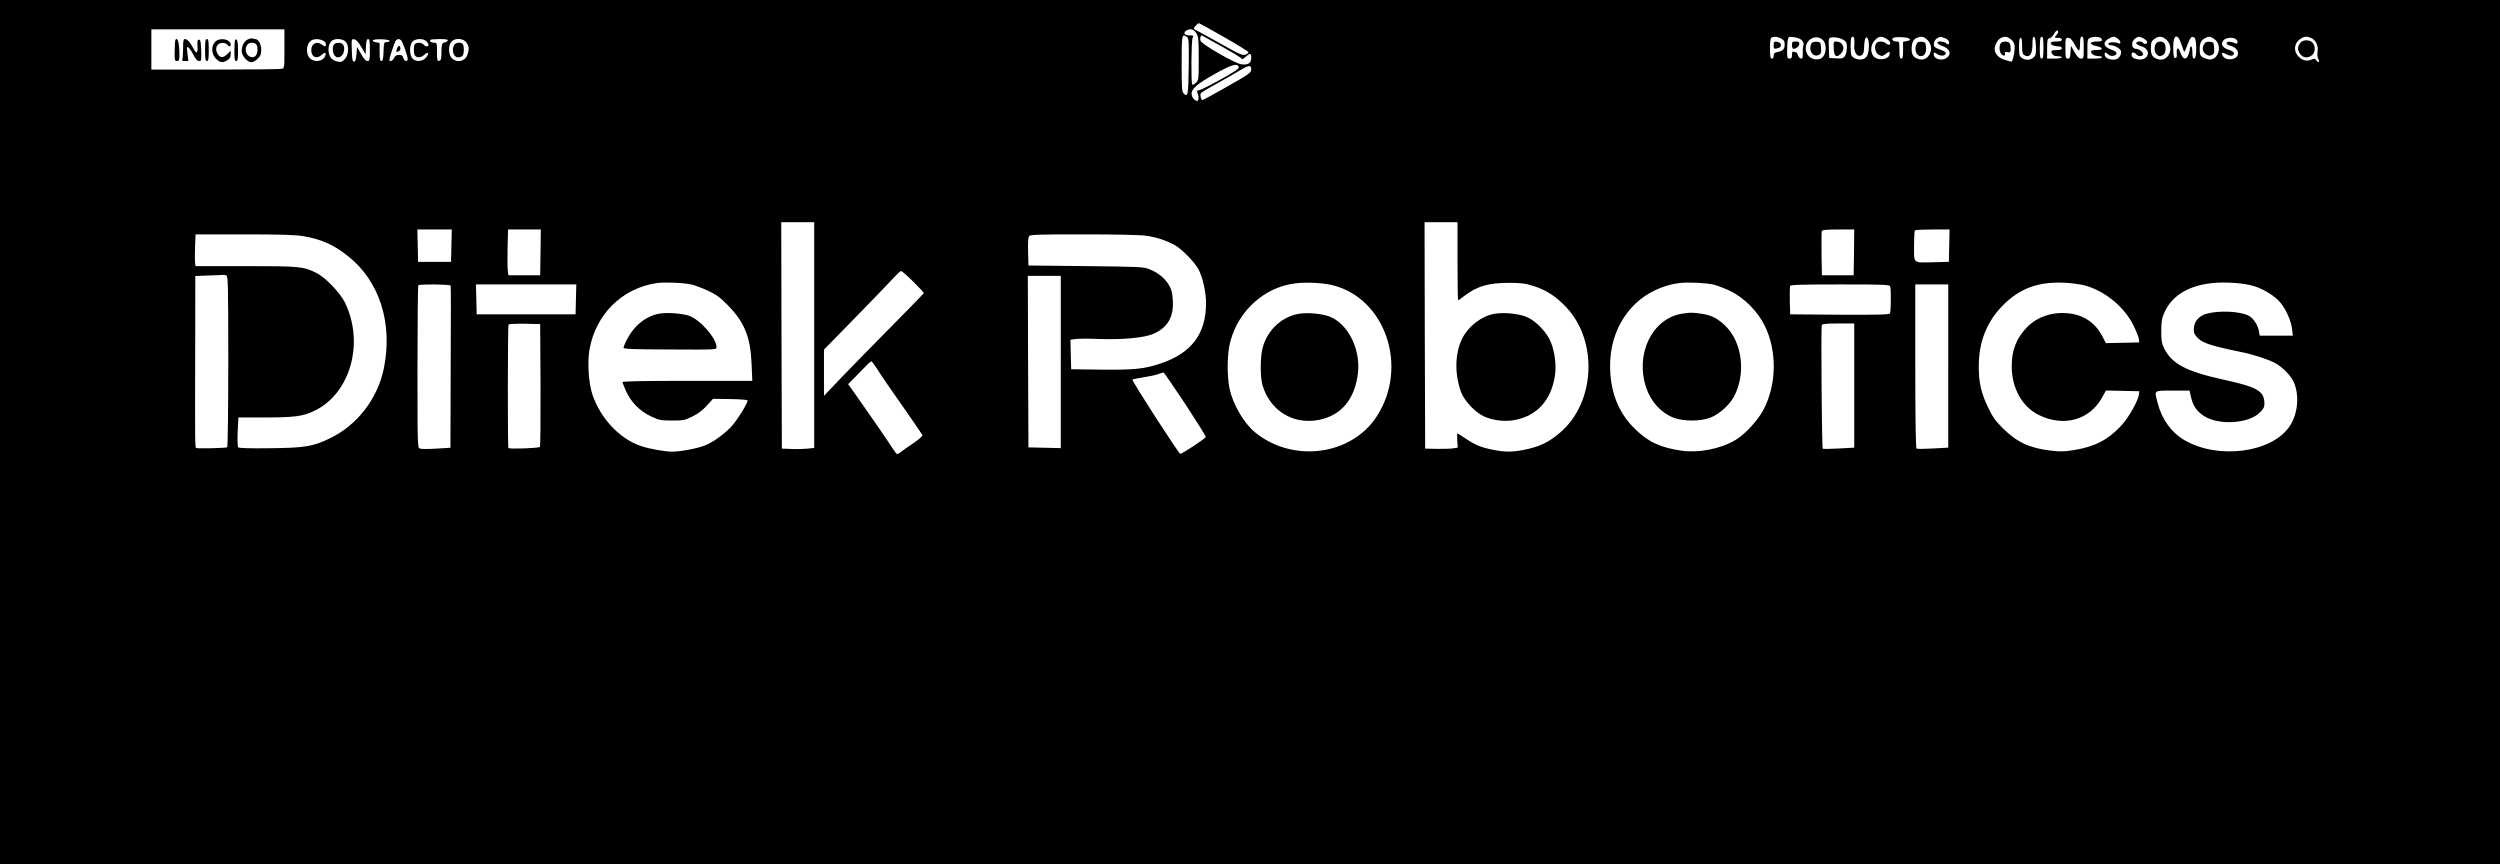 <?xml version="1.0" standalone="no"?>
<!DOCTYPE svg PUBLIC "-//W3C//DTD SVG 20010904//EN"
 "http://www.w3.org/TR/2001/REC-SVG-20010904/DTD/svg10.dtd">
<svg version="1.0" xmlns="http://www.w3.org/2000/svg"
 width="2048pt" height="708pt" viewBox="0 0 2048 708"
 preserveAspectRatio="xMidYMid meet">

<g transform="translate(0,708) scale(0.1,-0.1)"
fill="#000000" stroke="none">
<path d="M0 3540 l0 -3540 10240 0 10240 0 0 3540 0 3540 -10240 0 -10240 0 0
-3540z m10026 3237 c109 -62 199 -118 201 -124 2 -6 -9 -15 -24 -20 -25 -9
-47 1 -203 89 -96 54 -185 103 -197 108 -13 5 -23 13 -23 16 0 10 32 44 41 44
4 0 97 -51 205 -113z m-7696 -96 c0 -156 0 -159 -22 -165 -13 -3 -258 -6 -545
-6 l-523 0 0 165 0 165 545 0 545 0 0 -159z m7470 127 c18 -30 20 -51 20 -209
0 -171 -1 -176 -23 -197 -13 -12 -27 -19 -30 -15 -11 11 -8 362 3 384 10 17 7
19 -24 19 -41 0 -56 18 -31 37 32 23 64 16 85 -19z m7060 10 c0 -6 -7 -20 -17
-30 -15 -17 -14 -18 15 -18 22 0 32 -5 32 -15 0 -11 -12 -15 -45 -15 -32 0
-45 -4 -45 -14 0 -14 29 -26 68 -26 13 0 22 -6 22 -15 0 -11 -11 -15 -38 -15
-46 0 -55 -6 -41 -31 7 -13 21 -19 44 -19 19 0 35 -4 35 -10 0 -6 -27 -10 -60
-10 l-60 0 0 81 c0 73 2 81 20 86 12 3 27 18 36 34 15 29 34 39 34 17z m-7137
-41 c16 -11 17 -35 15 -241 -3 -236 -7 -256 -42 -221 -14 14 -16 47 -16 239 0
245 2 254 43 223z m277 -73 c85 -47 160 -92 166 -100 10 -13 16 -11 39 11 37
33 45 32 45 -10 0 -42 -26 -59 -80 -52 -54 7 -329 166 -336 194 -5 18 1 43 10
43 1 0 72 -39 156 -86z m4590 61 c24 -13 30 -22 30 -49 0 -39 -14 -53 -58 -62
-25 -5 -32 -12 -32 -30 0 -15 -6 -24 -15 -24 -12 0 -15 16 -15 84 0 58 4 86
13 89 23 10 48 7 77 -8z m173 -17 c12 -14 15 -28 10 -42 -4 -12 -6 -40 -5 -63
2 -33 -1 -43 -13 -43 -9 0 -20 11 -25 25 -5 14 -11 25 -14 25 -2 0 -11 3 -20
6 -13 5 -16 -1 -16 -25 0 -24 -4 -31 -20 -31 -18 0 -20 7 -20 68 0 37 3 78 7
90 5 22 9 23 52 17 28 -4 53 -14 64 -27z m169 5 c40 -36 28 -136 -19 -154 -50
-19 -107 11 -118 63 -19 84 75 147 137 91z m163 4 c11 -5 23 -15 27 -21 14
-20 8 -91 -8 -114 -14 -20 -23 -23 -72 -20 l-57 3 -3 82 c-3 78 -2 82 20 86
27 5 65 -2 93 -16z m96 -9 c1 -18 1 -37 -1 -43 -5 -28 13 -74 31 -80 29 -10
49 12 49 55 0 21 3 52 6 69 10 48 34 21 34 -39 0 -75 -16 -108 -55 -116 -33
-6 -73 8 -87 30 -10 14 -10 140 -1 149 14 15 23 5 24 -25z m258 17 c31 -16 46
-41 30 -51 -6 -3 -18 1 -28 10 -22 20 -65 21 -80 2 -21 -25 -9 -79 20 -95 24
-13 29 -13 58 8 31 22 31 22 31 2 0 -51 -102 -64 -135 -18 -26 37 -19 94 14
128 33 33 50 35 90 14z m192 -2 c10 -10 6 -14 -19 -19 l-32 -6 0 -69 c0 -55
-3 -69 -15 -69 -12 0 -15 14 -15 70 0 68 -1 70 -24 70 -28 0 -45 18 -27 29 19
12 119 7 132 -6z m150 -12 c65 -65 9 -181 -74 -155 -41 12 -57 35 -57 81 0 52
13 81 43 93 38 15 58 11 88 -19z m137 18 c31 -10 47 -33 36 -50 -3 -5 -12 -2
-20 6 -19 18 -78 21 -72 3 3 -7 18 -18 35 -23 67 -22 85 -70 37 -101 -35 -24
-98 -9 -102 24 -4 26 1 27 33 6 27 -17 65 -11 65 11 0 8 -18 20 -40 26 -22 7
-45 18 -51 25 -16 20 -3 59 23 72 13 6 23 11 24 11 1 1 15 -4 32 -10z m538 -6
c38 -25 46 -55 32 -129 -10 -51 -16 -63 -28 -58 -8 3 -31 10 -50 15 -42 10
-80 50 -80 85 0 35 27 83 53 94 32 13 45 12 73 -7z m212 -61 c2 -61 0 -74 -18
-92 -24 -24 -67 -26 -98 -4 -19 13 -22 24 -22 90 0 53 4 74 13 74 9 0 12 -19
12 -65 0 -48 4 -68 15 -75 44 -28 70 4 70 87 0 47 3 64 13 61 8 -3 13 -30 15
-76z m62 -12 c0 -73 -3 -90 -15 -90 -12 0 -15 16 -15 83 0 46 3 87 7 90 18 18
23 0 23 -83z m330 0 c0 -87 -1 -90 -22 -90 -17 0 -31 14 -53 53 l-30 52 -3
-52 c-3 -45 -6 -53 -23 -53 -17 0 -19 7 -19 85 0 82 1 85 23 85 17 0 30 -13
52 -54 16 -30 33 -52 37 -50 4 3 8 30 8 60 0 41 4 54 15 54 12 0 15 -17 15
-90z m148 68 c3 -15 -4 -18 -42 -18 -61 0 -64 -25 -4 -37 59 -12 62 -33 4 -33
-34 0 -46 -4 -46 -15 0 -18 31 -35 64 -35 14 0 26 -4 26 -10 0 -6 -27 -10 -60
-10 l-60 0 0 80 c0 74 2 81 23 90 36 15 91 8 95 -12z m130 6 c27 -19 31 -50 5
-38 -28 12 -76 10 -80 -3 -3 -8 4 -13 17 -13 28 0 76 -26 84 -45 9 -26 -12
-64 -39 -71 -41 -10 -89 8 -93 34 -4 26 10 29 28 6 17 -19 64 -14 68 7 2 12
-9 21 -39 31 -70 23 -78 65 -18 95 31 16 40 16 67 -3z m212 1 c17 -9 30 -22
30 -30 0 -17 -26 -20 -35 -5 -9 15 -55 12 -55 -3 0 -8 18 -19 41 -26 94 -28
58 -129 -39 -105 -27 7 -38 15 -40 32 -4 26 19 30 38 7 15 -18 46 -20 56 -3 9
14 -31 48 -57 48 -43 0 -44 64 -1 89 23 14 28 13 62 -4z m191 -14 c65 -66 11
-181 -73 -156 -45 14 -58 35 -58 91 0 45 4 56 26 73 37 29 70 26 105 -8z m97
17 c5 -7 18 -37 28 -67 16 -51 18 -53 27 -30 41 106 45 113 71 103 23 -9 24
-174 1 -174 -11 0 -15 12 -15 50 0 28 -4 50 -10 50 -5 0 -10 -8 -10 -17 0 -9
-5 -32 -12 -50 -17 -48 -47 -41 -66 15 -16 50 -34 46 -30 -6 2 -28 -1 -37 -12
-37 -12 0 -15 16 -17 75 -2 87 16 122 45 88z m292 -8 c74 -52 29 -188 -54
-165 -58 17 -66 26 -66 80 0 53 10 75 45 93 29 16 43 15 75 -8z m793 9 c38
-17 60 -64 53 -110 -4 -23 -2 -49 5 -60 14 -27 3 -38 -15 -14 -12 16 -17 17
-43 6 -40 -16 -77 -5 -108 31 -42 49 -28 114 30 146 26 15 48 15 78 1z m-615
-11 c19 -19 15 -41 -5 -33 -39 17 -73 18 -73 2 0 -8 12 -17 28 -21 69 -15 90
-82 34 -105 -36 -15 -79 -5 -93 21 -15 28 -6 32 31 13 35 -18 60 -14 60 9 0 9
-17 20 -41 28 -52 15 -71 48 -44 78 20 23 83 28 103 8z m-15673 -10 c14 -6 25
-19 25 -30 0 -22 -8 -22 -34 -3 -40 31 -85 8 -86 -43 -1 -60 44 -80 87 -40 29
27 42 15 22 -20 -17 -31 -68 -41 -105 -21 -49 26 -53 120 -7 155 22 17 64 18
98 2z m185 -8 c31 -31 28 -109 -5 -144 -21 -23 -31 -26 -58 -21 -43 10 -65 31
-73 71 -8 41 1 77 22 98 23 23 89 21 114 -4z m130 -45 l35 -60 3 63 c2 46 7
62 17 62 12 0 15 -18 15 -90 0 -83 -2 -90 -20 -90 -14 0 -30 18 -52 58 l-33
57 -5 -60 c-4 -44 -9 -60 -20 -60 -12 0 -16 18 -18 93 -3 92 -2 93 20 90 15
-2 34 -22 58 -63z m232 50 c-1 -5 -12 -10 -25 -10 -21 0 -22 -5 -25 -78 -2
-59 -6 -77 -17 -77 -12 0 -15 16 -15 74 l0 74 -31 6 c-18 3 -28 10 -24 16 9
14 141 9 137 -5z m96 3 c13 -17 52 -130 52 -151 0 -26 -29 -20 -36 8 -5 20
-13 25 -35 25 -22 0 -32 -7 -41 -25 -11 -25 -38 -35 -38 -15 0 18 42 144 53
158 5 6 15 12 22 12 7 0 17 -6 23 -12z m204 -5 c10 -9 18 -22 18 -30 0 -18
-25 -17 -40 2 -17 20 -66 19 -74 -1 -10 -26 -7 -79 6 -92 18 -18 49 -14 75 10
30 28 42 15 16 -20 -27 -36 -83 -42 -112 -13 -29 29 -29 113 -1 141 25 25 86
27 112 3z m176 5 c-3 -7 -14 -14 -26 -16 -23 -4 -25 -13 -26 -102 -1 -34 -5
-45 -18 -48 -16 -3 -18 5 -18 72 0 74 -1 76 -24 76 -26 0 -40 12 -29 24 3 3
37 6 76 6 50 0 68 -3 65 -12z m151 -14 c24 -30 26 -56 10 -103 -19 -54 -83
-69 -126 -29 -31 29 -33 108 -3 138 31 31 93 27 119 -6z m6329 -205 c2 -12
-39 -39 -145 -98 -81 -45 -160 -85 -174 -88 -24 -5 -26 -7 -16 -33 6 -15 7
-35 4 -45 -7 -16 -9 -16 -30 -3 -13 9 -23 28 -25 45 -4 44 40 83 193 169 133
75 186 90 193 53z m102 -18 c0 -26 -13 -36 -196 -140 -108 -61 -199 -111 -204
-111 -10 0 -20 38 -14 54 3 7 60 42 127 78 67 37 151 85 187 107 80 49 100 52
100 12z m-3580 -2175 l0 -925 -52 -6 c-29 -3 -89 -5 -133 -3 l-80 3 -3 928 -2
927 135 0 135 0 0 -924z m5270 604 c0 -176 2 -320 5 -320 3 0 26 16 51 36 107
81 198 107 369 107 101 -1 133 -5 201 -27 103 -33 182 -85 266 -174 261 -278
236 -782 -52 -1026 -96 -82 -169 -116 -300 -142 -94 -18 -149 -18 -242 0 -103
20 -150 39 -228 91 -37 25 -69 45 -71 45 -2 0 -3 -26 -1 -59 l4 -58 -39 -6
c-21 -3 -81 -5 -133 -4 l-95 2 -3 928 -2 927 135 0 135 0 0 -320z m-8242 128
l-3 -133 -135 0 -135 0 -3 133 -3 132 141 0 141 0 -3 -132z m730 -55 l-3 -188
-130 0 -130 0 -5 35 c-3 19 -4 104 -2 188 l4 152 134 0 134 0 -2 -187z m10760
0 l-3 -188 -130 0 -130 0 -3 175 c-1 96 0 180 2 187 4 10 39 13 136 13 l130 0
-2 -187z m780 55 l-3 -133 -120 -3 c-178 -4 -165 -15 -165 132 0 67 3 126 7
129 3 4 69 7 145 7 l139 0 -3 -132z m-13488 78 c152 -25 253 -70 372 -165 258
-204 368 -552 292 -921 -50 -244 -216 -461 -436 -568 -142 -70 -206 -81 -505
-84 -152 -2 -245 1 -251 7 -6 6 -8 58 -5 128 l6 117 221 0 c238 1 304 9 396
52 297 137 418 554 257 887 -39 81 -159 207 -233 244 -107 54 -137 57 -582 57
l-410 0 -4 28 c-2 15 -2 74 0 130 l4 102 397 0 c292 0 418 -4 481 -14z m6907
3 c86 -12 163 -37 235 -76 59 -32 167 -143 197 -201 35 -69 61 -187 61 -276
-1 -253 -120 -410 -376 -495 -131 -44 -218 -52 -489 -49 l-240 3 -3 121 -3
121 44 6 c24 3 108 4 188 0 197 -7 375 10 450 43 115 52 165 138 157 273 -4
62 -10 88 -31 124 -34 58 -87 101 -157 130 -53 21 -68 22 -525 27 l-470 5 -3
114 c-2 75 1 118 9 127 9 12 87 14 445 14 259 0 464 -4 511 -11z m-1906 -376
c49 -48 88 -90 87 -95 -2 -4 -127 -132 -278 -285 -152 -153 -335 -341 -408
-417 l-132 -139 0 189 0 190 273 279 c150 154 290 299 311 323 21 23 43 42 48
42 6 0 51 -39 99 -87z m-5627 51 c14 -6 16 -77 16 -704 0 -385 -4 -701 -9
-704 -11 -7 -248 -12 -255 -6 -8 9 -9 52 -7 752 l1 657 103 4 c56 1 110 4 119
5 9 1 23 -1 32 -4z m6836 -709 l0 -706 -132 3 -133 3 -3 703 -2 702 135 0 135
0 0 -705z m-3021 633 c25 -6 84 -28 130 -49 67 -31 98 -54 160 -116 139 -140
190 -265 198 -485 l6 -138 -532 0 c-355 0 -531 -3 -531 -10 0 -6 13 -40 29
-75 41 -91 114 -164 204 -206 66 -31 80 -34 172 -34 93 0 105 2 167 33 44 21
84 51 118 89 l51 56 137 -2 c75 -1 140 -6 145 -10 11 -11 -86 -168 -136 -220
-63 -65 -151 -127 -215 -151 -68 -26 -198 -50 -267 -50 -58 0 -188 23 -254 46
-175 59 -331 225 -398 422 -31 94 -42 261 -24 368 51 289 267 503 551 545 66
9 226 3 289 -13z m5246 -4 c435 -107 626 -669 364 -1074 -207 -321 -686 -385
-996 -133 -92 75 -182 228 -210 357 -23 106 -21 291 6 389 68 255 282 446 534
476 89 11 222 4 302 -15z m3125 4 c25 -6 83 -28 130 -50 118 -56 230 -169 288
-289 101 -209 96 -477 -10 -683 -48 -91 -152 -204 -232 -251 -124 -73 -299
-107 -441 -87 -176 26 -275 72 -386 183 -132 130 -199 303 -199 509 0 204 72
381 207 512 91 88 227 153 358 169 71 9 221 2 285 -13z m3030 -4 c170 -44 334
-177 410 -335 22 -46 41 -95 42 -109 l3 -25 -137 -3 -137 -3 -26 51 c-55 109
-145 174 -263 191 -139 20 -273 -23 -361 -116 -84 -89 -121 -185 -121 -315 0
-179 84 -331 221 -399 203 -101 415 -44 519 142 l32 58 137 -3 136 -3 -3 -25
c-6 -54 -83 -190 -145 -257 -109 -117 -216 -172 -387 -200 -80 -13 -111 -14
-194 -4 -173 21 -276 70 -392 186 -58 58 -82 92 -117 166 -58 121 -77 203 -77
338 0 202 66 367 200 502 140 140 294 195 515 182 50 -3 115 -12 145 -19z
m1396 -8 c82 -26 171 -82 215 -135 46 -55 88 -150 95 -213 l7 -58 -136 0 -135
0 -7 38 c-8 48 -48 108 -82 125 -74 38 -244 45 -346 17 -60 -17 -98 -58 -104
-110 -4 -36 -1 -51 17 -73 43 -55 103 -76 375 -132 86 -17 212 -58 267 -86 58
-30 126 -96 154 -150 53 -106 41 -268 -30 -372 -146 -216 -586 -274 -862 -112
-106 62 -184 170 -218 302 -29 110 -37 103 122 103 l139 0 12 -54 c16 -70 45
-113 103 -152 119 -80 368 -66 460 26 30 29 38 45 38 73 0 103 -55 136 -335
197 -305 67 -423 129 -486 256 -20 42 -24 63 -24 144 1 83 4 103 29 157 60
130 193 212 379 233 112 13 270 2 353 -24z m-14774 4 c2 -5 2 -306 0 -669 l-2
-659 -114 -7 c-63 -4 -124 -4 -135 0 -21 6 -21 6 -21 669 0 364 3 666 7 669
11 11 261 8 265 -3z m1026 -112 l-3 -123 -405 0 -405 0 -3 123 -3 122 411 0
411 0 -3 -122z m10766 106 c9 -23 7 -207 -2 -222 -7 -9 -96 -12 -413 -10
l-404 3 -3 109 c-1 61 0 116 2 123 4 10 85 13 410 13 359 0 405 -2 410 -16z
m476 -653 l0 -668 -125 -7 c-69 -4 -130 -4 -135 -1 -6 4 -10 247 -10 676 l0
669 135 0 135 0 0 -669z m-11532 -155 c1 -275 -1 -503 -5 -507 -12 -11 -252
-19 -258 -9 -7 12 -6 1000 1 1011 3 5 63 8 132 7 l127 -3 3 -499z m10762 -5
l0 -508 -126 -7 c-69 -4 -129 -5 -132 -1 -8 8 -15 993 -8 1012 4 10 38 13 136
13 l130 0 0 -509z m-8008 142 c20 -32 58 -89 85 -128 161 -229 286 -411 290
-421 2 -6 -31 -35 -74 -64 -43 -29 -89 -61 -102 -72 -13 -10 -27 -18 -32 -18
-4 0 -22 24 -41 53 -32 51 -183 271 -300 436 l-60 84 59 60 c32 33 73 75 91
93 18 19 36 34 40 34 4 0 24 -26 44 -57z m2528 -293 c94 -144 170 -265 168
-270 -4 -13 -199 -141 -209 -138 -16 6 -400 601 -392 608 4 4 45 12 90 19 46
7 100 18 120 26 21 7 41 14 44 14 4 1 84 -116 179 -259z"/>
<path d="M2030 6757 c-31 -15 -50 -52 -50 -95 0 -39 46 -92 80 -92 12 0 35 13
51 29 24 24 29 38 29 75 0 44 -24 86 -49 86 -5 0 -15 2 -23 5 -7 3 -24 -1 -38
-8z m68 -39 c16 -16 15 -70 -1 -92 -18 -25 -58 -17 -76 15 -21 38 0 89 38 89
15 0 32 -5 39 -12z"/>
<path d="M1437 6753 c-3 -5 -5 -45 -6 -90 -1 -77 0 -83 19 -83 17 0 20 7 20
53 0 93 -16 149 -33 120z"/>
<path d="M1500 6686 c0 -41 -3 -81 -6 -90 -5 -12 0 -16 21 -16 l28 0 -7 62
c-7 56 -6 60 9 48 9 -8 28 -35 41 -62 17 -33 30 -48 45 -48 19 0 20 5 17 88
-2 69 -6 87 -18 87 -12 0 -14 -11 -12 -52 4 -64 -10 -69 -37 -14 -24 46 -47
71 -67 71 -11 0 -14 -17 -14 -74z"/>
<path d="M1680 6670 c0 -73 3 -90 15 -90 12 0 15 17 15 90 0 73 -3 90 -15 90
-12 0 -15 -17 -15 -90z"/>
<path d="M1762 6737 c-34 -36 -30 -100 7 -138 32 -31 50 -35 84 -18 28 15 37
28 37 58 l0 25 -29 -28 c-34 -33 -60 -31 -80 6 -23 40 -5 82 35 86 19 2 36 -3
44 -12 15 -20 30 -21 30 -3 0 47 -91 63 -128 24z"/>
<path d="M1926 6753 c-3 -3 -6 -44 -6 -90 0 -67 3 -83 15 -83 12 0 15 16 15
84 0 78 -7 105 -24 89z"/>
<path d="M14530 6711 c0 -33 2 -34 38 -25 34 10 26 48 -10 52 -25 3 -28 0 -28
-27z"/>
<path d="M14680 6710 c0 -16 5 -30 11 -30 23 0 49 22 49 40 0 16 -7 20 -30 20
-27 0 -30 -3 -30 -30z"/>
<path d="M14842 6728 c-6 -6 -12 -27 -12 -45 0 -42 37 -71 70 -53 18 9 21 19
18 58 -3 44 -5 47 -33 50 -17 2 -36 -3 -43 -10z"/>
<path d="M15022 6683 c3 -66 22 -79 57 -44 42 42 20 101 -39 101 -19 0 -21 -5
-18 -57z"/>
<path d="M15701 6721 c-23 -42 -3 -101 33 -101 31 0 47 26 44 70 -3 42 -5 45
-35 48 -23 2 -34 -2 -42 -17z"/>
<path d="M16392 6728 c-17 -17 -15 -74 4 -92 18 -18 36 -13 28 8 -4 10 2 12
20 9 27 -6 30 0 26 47 -1 14 -7 28 -14 32 -17 12 -51 9 -64 -4z"/>
<path d="M17660 6721 c-15 -29 -12 -67 6 -85 18 -19 28 -20 55 -6 22 12 27 78
7 98 -18 18 -56 14 -68 -7z"/>
<path d="M18063 6728 c-29 -37 -22 -77 17 -98 14 -8 26 -8 41 0 17 9 20 19 17
58 -3 44 -5 47 -34 50 -17 2 -35 -3 -41 -10z"/>
<path d="M18848 6733 c-25 -29 -29 -53 -13 -82 23 -45 67 -54 105 -23 28 23
30 75 4 103 -22 24 -76 25 -96 2z"/>
<path d="M2741 6721 c-9 -6 -15 -25 -15 -44 0 -61 43 -87 77 -49 20 22 22 73
5 90 -14 14 -47 15 -67 3z"/>
<path d="M3252 6681 c-9 -26 -8 -28 9 -24 10 3 19 14 19 24 0 30 -17 31 -28 0z"/>
<path d="M3720 6711 c-23 -44 -4 -101 33 -101 13 0 28 5 35 12 13 13 16 66 6
92 -9 23 -61 21 -74 -3z"/>
<path d="M12241 4509 c-103 -18 -210 -100 -260 -197 -63 -123 -67 -295 -11
-446 26 -69 112 -161 182 -195 72 -34 168 -47 250 -33 189 33 308 164 337 372
13 94 -8 221 -47 294 -43 80 -126 158 -197 184 -71 25 -179 34 -254 21z"/>
<path d="M5399 4510 c-69 -12 -139 -52 -192 -109 -42 -44 -88 -124 -99 -169
-2 -11 68 -14 380 -15 379 -2 382 -2 382 19 0 73 -137 228 -227 258 -59 19
-183 28 -244 16z"/>
<path d="M10645 4510 c-141 -22 -259 -129 -300 -274 -22 -75 -23 -242 -2 -313
62 -208 251 -324 460 -283 186 36 299 173 322 390 20 197 -86 402 -237 458
-63 23 -173 33 -243 22z"/>
<path d="M13777 4510 c-244 -41 -384 -332 -291 -607 38 -113 121 -205 222
-244 81 -32 223 -32 304 0 71 27 154 102 191 169 102 188 71 448 -70 584 -62
60 -116 87 -195 98 -72 11 -94 11 -161 0z"/>
</g>
</svg>
